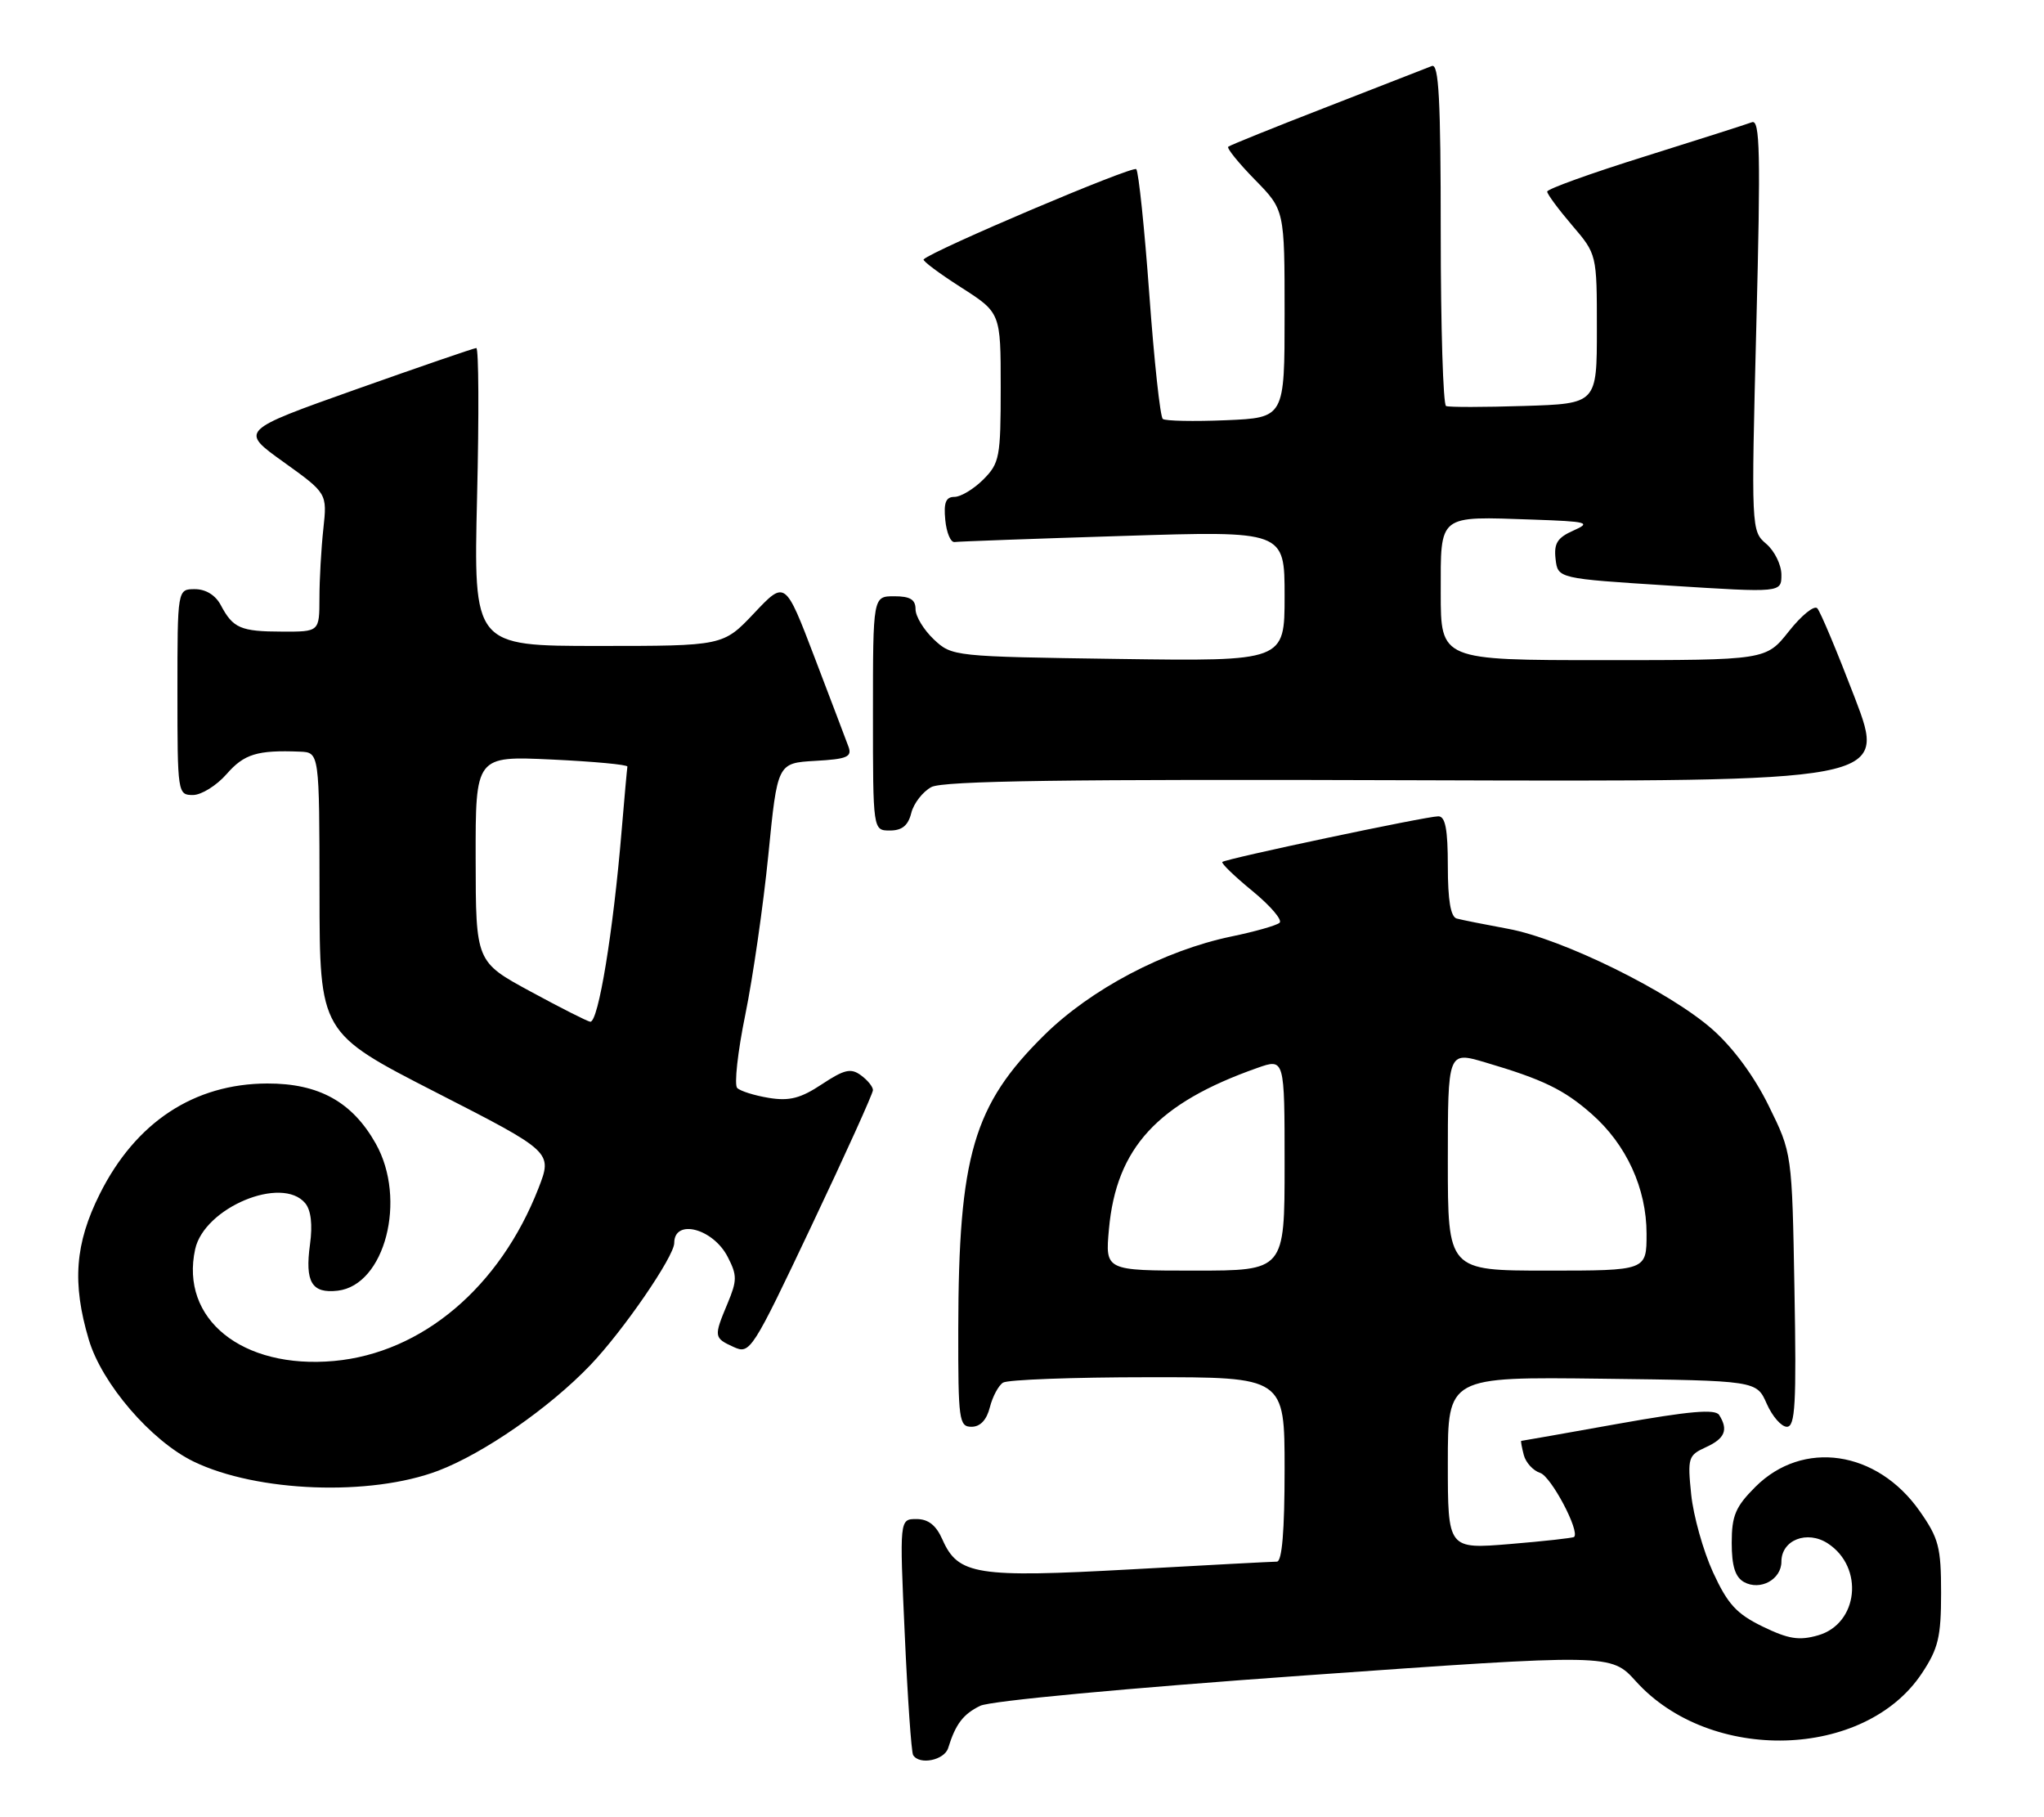 <?xml version="1.0" encoding="UTF-8" standalone="no"?>
<!DOCTYPE svg PUBLIC "-//W3C//DTD SVG 1.1//EN" "http://www.w3.org/Graphics/SVG/1.1/DTD/svg11.dtd" >
<svg xmlns="http://www.w3.org/2000/svg" xmlns:xlink="http://www.w3.org/1999/xlink" version="1.1" viewBox="0 0 288 256">
 <g >
 <path fill="currentColor"
d=" M 133.60 246.25 C 134.64 242.89 135.70 241.49 138.11 240.31 C 139.51 239.62 158.73 237.82 183.76 236.04 C 226.98 232.97 226.98 232.97 230.50 236.86 C 240.98 248.47 262.77 247.85 270.80 235.72 C 273.11 232.24 273.50 230.60 273.50 224.41 C 273.50 217.97 273.17 216.70 270.47 212.86 C 264.46 204.31 254.02 202.78 247.32 209.48 C 244.53 212.27 244.00 213.53 244.00 217.35 C 244.00 220.62 244.49 222.17 245.72 222.87 C 248.01 224.14 251.00 222.52 251.00 220.00 C 251.00 216.94 254.63 215.53 257.55 217.44 C 262.69 220.81 261.84 228.75 256.17 230.38 C 253.49 231.15 252.00 230.91 248.37 229.15 C 244.67 227.35 243.43 225.99 241.36 221.49 C 239.98 218.47 238.60 213.55 238.29 210.54 C 237.76 205.37 237.87 205.02 240.36 203.88 C 243.05 202.66 243.55 201.42 242.23 199.34 C 241.68 198.47 238.03 198.79 227.99 200.58 C 220.57 201.91 214.43 202.99 214.34 202.99 C 214.26 203.00 214.42 203.89 214.70 204.97 C 214.98 206.05 216.03 207.19 217.01 207.50 C 218.55 207.99 222.64 215.72 221.79 216.52 C 221.63 216.67 217.56 217.12 212.75 217.52 C 204.00 218.24 204.00 218.24 204.00 206.10 C 204.00 193.96 204.00 193.96 225.75 194.23 C 247.50 194.50 247.50 194.50 248.93 197.75 C 249.72 199.54 251.00 201.00 251.77 201.00 C 252.95 201.00 253.13 197.82 252.84 181.73 C 252.50 162.45 252.50 162.45 249.21 155.78 C 247.16 151.60 244.18 147.57 241.25 144.99 C 235.20 139.67 220.15 132.26 212.50 130.85 C 209.20 130.24 205.94 129.59 205.25 129.40 C 204.40 129.17 204.00 126.81 204.00 122.03 C 204.00 116.82 203.65 115.00 202.66 115.00 C 200.95 115.00 172.69 120.98 172.23 121.43 C 172.04 121.62 173.96 123.47 176.49 125.54 C 179.02 127.62 180.73 129.62 180.29 130.00 C 179.86 130.38 176.80 131.25 173.50 131.93 C 164.04 133.90 153.72 139.34 147.16 145.80 C 137.14 155.67 135.06 162.79 135.02 187.25 C 135.00 200.08 135.13 201.00 136.89 201.00 C 138.12 201.00 139.02 200.04 139.47 198.26 C 139.85 196.75 140.69 195.18 141.33 194.78 C 141.97 194.37 151.16 194.02 161.75 194.02 C 181.00 194.00 181.00 194.00 181.00 207.00 C 181.00 215.68 180.64 220.00 179.91 220.00 C 179.32 220.00 170.05 220.49 159.33 221.09 C 137.61 222.29 135.00 221.88 132.79 216.89 C 131.90 214.87 130.80 214.00 129.13 214.00 C 126.74 214.00 126.74 214.00 127.48 230.25 C 127.88 239.19 128.41 246.84 128.66 247.25 C 129.54 248.70 133.07 247.98 133.60 246.25 Z  M 61.75 207.19 C 68.15 204.75 77.38 198.36 83.15 192.34 C 87.76 187.54 95.00 177.01 95.00 175.11 C 95.00 171.64 100.46 173.05 102.53 177.06 C 103.87 179.66 103.87 180.37 102.52 183.61 C 100.55 188.32 100.57 188.48 103.37 189.76 C 105.68 190.81 105.95 190.40 114.37 172.63 C 119.12 162.62 123.00 154.04 123.00 153.57 C 123.00 153.10 122.24 152.16 121.30 151.48 C 119.89 150.44 118.96 150.66 115.80 152.75 C 112.81 154.73 111.23 155.14 108.34 154.67 C 106.32 154.34 104.31 153.71 103.87 153.27 C 103.43 152.83 103.94 148.17 105.02 142.91 C 106.09 137.66 107.55 127.54 108.26 120.43 C 109.54 107.50 109.54 107.50 114.86 107.19 C 119.36 106.94 120.08 106.63 119.55 105.19 C 119.21 104.26 117.06 98.61 114.78 92.63 C 110.63 81.75 110.63 81.75 106.26 86.38 C 101.89 91.00 101.89 91.00 84.30 91.00 C 66.72 91.00 66.72 91.00 67.22 70.00 C 67.50 58.45 67.45 49.01 67.11 49.03 C 66.78 49.04 59.14 51.67 50.14 54.86 C 33.78 60.67 33.78 60.67 39.94 65.08 C 46.10 69.50 46.10 69.50 45.56 74.50 C 45.26 77.25 45.01 81.64 45.01 84.25 C 45.00 89.00 45.00 89.00 39.75 88.98 C 33.90 88.97 32.83 88.50 31.11 85.25 C 30.37 83.85 29.00 83.00 27.46 83.00 C 25.00 83.00 25.00 83.00 25.00 97.50 C 25.00 111.73 25.04 112.00 27.18 112.00 C 28.37 112.00 30.51 110.67 31.93 109.05 C 34.40 106.22 36.25 105.65 42.25 105.89 C 45.00 106.00 45.00 106.00 45.02 125.75 C 45.04 145.50 45.04 145.50 61.45 153.90 C 77.85 162.29 77.85 162.29 75.87 167.40 C 70.43 181.34 59.47 190.60 47.07 191.73 C 34.12 192.90 25.34 185.83 27.50 175.98 C 28.79 170.12 39.73 165.56 43.01 169.51 C 43.82 170.49 44.06 172.54 43.68 175.29 C 42.95 180.62 43.92 182.25 47.58 181.83 C 54.23 181.06 57.37 168.98 52.95 161.12 C 49.64 155.23 44.93 152.62 37.66 152.64 C 27.34 152.67 19.11 158.10 14.06 168.20 C 10.56 175.20 10.14 180.75 12.51 188.72 C 14.35 194.93 21.29 202.99 27.28 205.90 C 36.21 210.22 52.19 210.82 61.75 207.19 Z  M 128.40 114.53 C 128.74 113.17 130.02 111.53 131.23 110.88 C 132.87 110.00 150.29 109.75 199.65 109.92 C 265.86 110.13 265.86 110.13 261.35 98.32 C 258.86 91.82 256.48 86.13 256.05 85.69 C 255.62 85.24 253.82 86.70 252.05 88.94 C 248.83 93.00 248.83 93.00 225.92 93.00 C 203.00 93.00 203.00 93.00 203.00 83.52 C 203.00 72.35 202.52 72.74 216.00 73.20 C 223.76 73.47 224.25 73.61 221.68 74.75 C 219.43 75.75 218.93 76.55 219.18 78.75 C 219.50 81.50 219.50 81.50 235.25 82.50 C 251.00 83.50 251.00 83.50 251.00 80.97 C 251.00 79.58 250.04 77.62 248.87 76.62 C 246.75 74.81 246.74 74.60 247.47 45.75 C 248.09 21.52 247.98 16.79 246.85 17.22 C 246.11 17.50 239.31 19.67 231.75 22.04 C 224.19 24.40 218.00 26.63 218.00 26.99 C 218.00 27.35 219.58 29.48 221.50 31.73 C 225.00 35.82 225.00 35.82 225.00 46.34 C 225.00 56.87 225.00 56.87 214.75 57.19 C 209.11 57.37 204.16 57.38 203.75 57.20 C 203.34 57.03 203.00 46.06 203.00 32.83 C 203.00 13.99 202.73 8.90 201.75 9.30 C 201.06 9.58 194.43 12.16 187.00 15.05 C 179.57 17.93 173.30 20.46 173.06 20.67 C 172.82 20.87 174.51 22.96 176.81 25.31 C 181.00 29.58 181.00 29.58 181.00 44.21 C 181.00 58.85 181.00 58.85 172.75 59.20 C 168.21 59.39 164.20 59.31 163.84 59.02 C 163.47 58.73 162.62 50.85 161.94 41.50 C 161.26 32.15 160.43 24.20 160.10 23.83 C 159.62 23.30 131.49 35.23 130.14 36.54 C 129.94 36.73 132.31 38.50 135.39 40.47 C 141.00 44.06 141.00 44.06 141.00 54.58 C 141.00 64.41 140.84 65.25 138.55 67.55 C 137.20 68.90 135.37 70.00 134.48 70.00 C 133.27 70.00 132.95 70.80 133.19 73.25 C 133.36 75.04 133.95 76.44 134.50 76.36 C 135.05 76.28 145.74 75.89 158.25 75.50 C 181.00 74.78 181.00 74.78 181.00 83.97 C 181.00 93.16 181.00 93.16 157.58 92.83 C 134.38 92.50 134.13 92.48 131.58 90.08 C 130.16 88.74 129.00 86.83 129.00 85.83 C 129.00 84.46 128.24 84.00 126.00 84.00 C 123.00 84.00 123.00 84.00 123.00 100.50 C 123.00 117.00 123.00 117.00 125.39 117.00 C 127.10 117.00 127.96 116.30 128.40 114.53 Z  M 156.25 173.16 C 157.29 161.70 163.08 155.41 177.15 150.45 C 181.00 149.09 181.00 149.09 181.00 164.04 C 181.00 179.00 181.00 179.00 168.36 179.00 C 155.72 179.00 155.72 179.00 156.25 173.16 Z  M 204.00 163.55 C 204.00 148.11 204.00 148.11 209.25 149.66 C 217.39 152.06 220.35 153.49 224.25 156.92 C 229.16 161.23 232.00 167.42 232.00 173.82 C 232.00 179.00 232.00 179.00 218.00 179.00 C 204.00 179.00 204.00 179.00 204.00 163.55 Z  M 74.77 139.69 C 67.04 135.50 67.04 135.50 67.02 121.00 C 67.00 106.50 67.00 106.50 77.75 107.00 C 83.66 107.28 88.46 107.72 88.40 108.00 C 88.35 108.28 87.98 112.33 87.59 117.00 C 86.41 131.22 84.31 144.04 83.17 143.94 C 82.80 143.91 79.02 142.00 74.77 139.69 Z "/>
</g>
</svg>